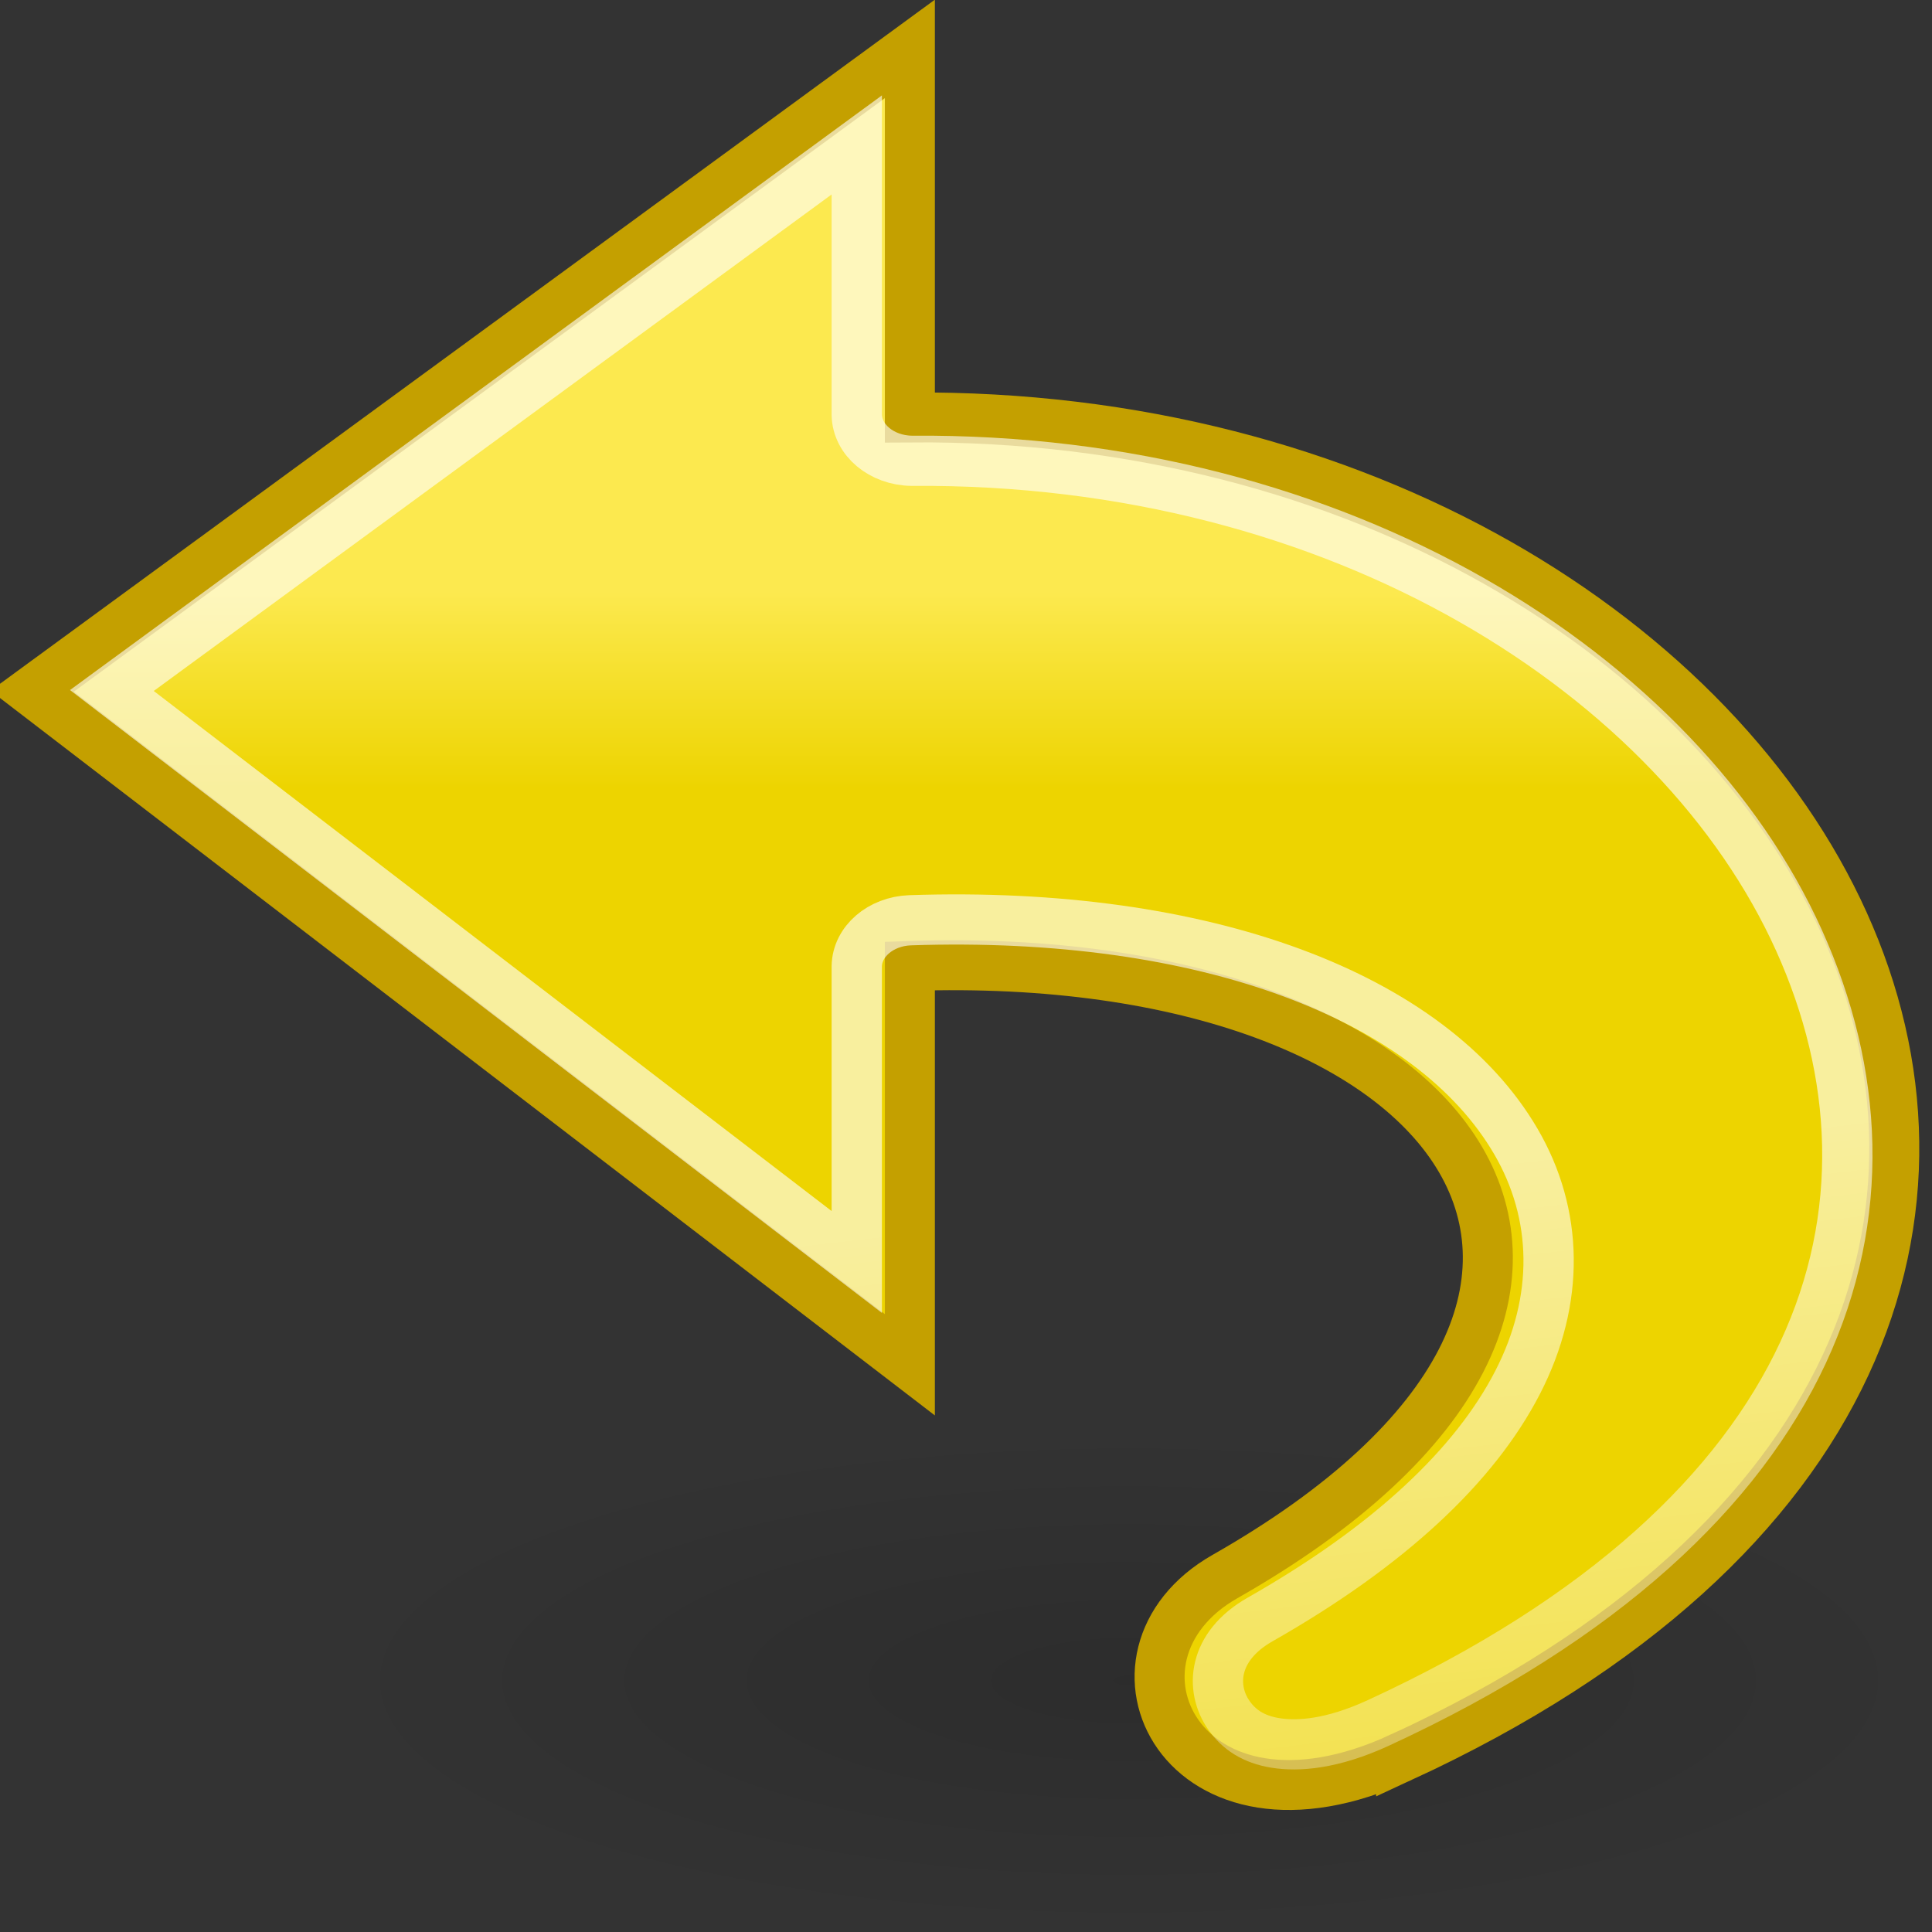 <?xml version="1.0" encoding="UTF-8" standalone="no"?>
<!-- Created with Inkscape (http://www.inkscape.org/) -->

<svg
   xmlns:dc="http://purl.org/dc/elements/1.1/"
   xmlns:cc="http://creativecommons.org/ns#"
   xmlns:rdf="http://www.w3.org/1999/02/22-rdf-syntax-ns#"
   xmlns:svg="http://www.w3.org/2000/svg"
   xmlns="http://www.w3.org/2000/svg"
   xmlns:xlink="http://www.w3.org/1999/xlink"
   xmlns:sodipodi="http://sodipodi.sourceforge.net/DTD/sodipodi-0.dtd"
   xmlns:inkscape="http://www.inkscape.org/namespaces/inkscape"
   width="48px"
   height="48px"
   id="svg3049"
   version="1.1"
   inkscape:version="0.48.3.1 r9886"
   sodipodi:docname="geda-undo.svg"
   inkscape:export-filename="../geda-undo.png"
   inkscape:export-xdpi="90"
   inkscape:export-ydpi="90">
  <rect width="100%" height="100%" fill="#333333" stroke="none"/>
  <defs
     id="defs3051">
    <linearGradient
       id="linearGradient8662"
       inkscape:collect="always">
      <stop
         id="stop8664"
         offset="0"
         style="stop-color:#000000;stop-opacity:1;" />
      <stop
         id="stop8666"
         offset="1"
         style="stop-color:#000000;stop-opacity:0;" />
    </linearGradient>
    <linearGradient
       id="linearGradient2790">
      <stop
         style="stop-color:#edd400;stop-opacity:1"
         offset="0"
         id="stop2792" />
      <stop
         style="stop-color:#fce94f;stop-opacity:1"
         offset="1"
         id="stop2794" />
    </linearGradient>
    <linearGradient
       id="linearGradient5132"
       inkscape:collect="always">
      <stop
         id="stop5134"
         offset="0"
         style="stop-color:white;stop-opacity:1;" />
      <stop
         id="stop5136"
         offset="1"
         style="stop-color:white;stop-opacity:0;" />
    </linearGradient>
    <linearGradient
       inkscape:collect="always"
       xlink:href="#linearGradient5132"
       id="linearGradient3009"
       gradientUnits="userSpaceOnUse"
       gradientTransform="matrix(-1.344,0,0,1.127,58.36,-3.575)"
       x1="21.677"
       y1="29.705"
       x2="18.072"
       y2="55.692" />
    <linearGradient
       inkscape:collect="always"
       xlink:href="#linearGradient2790"
       id="linearGradient3012"
       gradientUnits="userSpaceOnUse"
       gradientTransform="matrix(-1.336,0,0,1.121,58.084,-3.436)"
       x1="25.446"
       y1="20.688"
       x2="25.446"
       y2="16.375" />
    <radialGradient
       inkscape:collect="always"
       xlink:href="#linearGradient8662"
       id="radialGradient3015"
       gradientUnits="userSpaceOnUse"
       gradientTransform="matrix(1,0,0,0.537,0,16.873)"
       cx="24.837"
       cy="36.421"
       fx="24.837"
       fy="36.421"
       r="15.645" />
  </defs>
  <sodipodi:namedview
     id="base"
     pagecolor="#ffffff"
     bordercolor="#666666"
     borderopacity="1.0"
     inkscape:pageopacity="0.0"
     inkscape:pageshadow="2"
     inkscape:zoom="10.465827"
     inkscape:cx="28.352369"
     inkscape:cy="22.384219"
     inkscape:current-layer="layer1"
     showgrid="true"
     inkscape:grid-bbox="true"
     inkscape:document-units="px"
     inkscape:window-width="1539"
     inkscape:window-height="880"
     inkscape:window-x="0"
     inkscape:window-y="31"
     inkscape:window-maximized="0" />
  <g
     id="layer1"
     inkscape:label="Layer 1"
     inkscape:groupmode="layer">
    <g
       id="geda-undo"
       inkscape:label="geda-undo"
       transform="matrix(1.015,0,0,1.013,-0.511,-0.412)">
      <path
         transform="matrix(-1.268,0,0,-0.733,59.633,68.327)"
         d="m 40.482,36.421 c 0,4.637 -7.004,8.397 -15.645,8.397 -8.64,0 -15.645,-3.759 -15.645,-8.397 0,-4.637 7.004,-8.397 15.645,-8.397 8.64,0 15.645,3.759 15.645,8.397 z"
         sodipodi:ry="8.3968935"
         sodipodi:rx="15.644737"
         sodipodi:cy="36.421127"
         sodipodi:cx="24.837126"
         id="path8660"
         style="opacity:0.13;color:#000000;fill:url(#radialGradient3015);fill-opacity:1;fill-rule:evenodd;stroke:none;stroke-width:1;marker:none;visibility:visible;display:inline;overflow:visible"
         sodipodi:type="arc" />
      <path
         inkscape:connector-curvature="0"
         style="color:#000000;fill:url(#linearGradient3012);fill-opacity:1;fill-rule:nonzero;stroke:#c4a000;stroke-width:1.224;stroke-linecap:butt;stroke-linejoin:miter;stroke-miterlimit:4;stroke-opacity:1;stroke-dasharray:none;stroke-dashoffset:0;marker:none;visibility:visible;display:block;overflow:visible"
         d="M 34.799,43.507 C 57.705,32.916 44.807,10.469 22.775,10.645 l 0,-9.039 -21.485,15.753 21.485,16.52 c 0,0 0,-9.781 0,-9.781 13.677,-0.465 19.7,8.143 7.714,14.974 -3.43,1.955 -1.054,6.914 4.31,4.434 z"
         id="path1432"
         sodipodi:nodetypes="ccccccss" />
      <path
         inkscape:connector-curvature="0"
         style="opacity:0.618;color:#000000;fill:none;stroke:url(#linearGradient3009);stroke-width:1.231;stroke-linecap:butt;stroke-linejoin:miter;stroke-miterlimit:4;stroke-opacity:1;stroke-dashoffset:0;marker:none;visibility:visible;display:block;overflow:visible"
         d="m 21.475,3.961 0,6.62 c 0.011,0.618 0.607,1.117 1.344,1.127 10.526,-0.084 18.797,5.275 21.719,11.761 2.922,6.486 0.777,14.076 -10.292,19.192 -1.143,0.528 -1.971,0.581 -2.521,0.493 -0.55,-0.088 -0.897,-0.335 -1.134,-0.669 -0.474,-0.669 -0.404,-1.699 0.756,-2.359 3.169,-1.805 5.255,-3.776 6.302,-5.81 1.047,-2.034 0.995,-4.138 -0.042,-5.916 -2.073,-3.556 -7.601,-5.669 -14.83,-5.423 -0.721,0.028 -1.292,0.522 -1.302,1.127 0,0 0,4.433 0,7.254 L 3.242,17.342 21.475,3.961 z"
         id="path4247" />
    </g>
  </g>
</svg>
